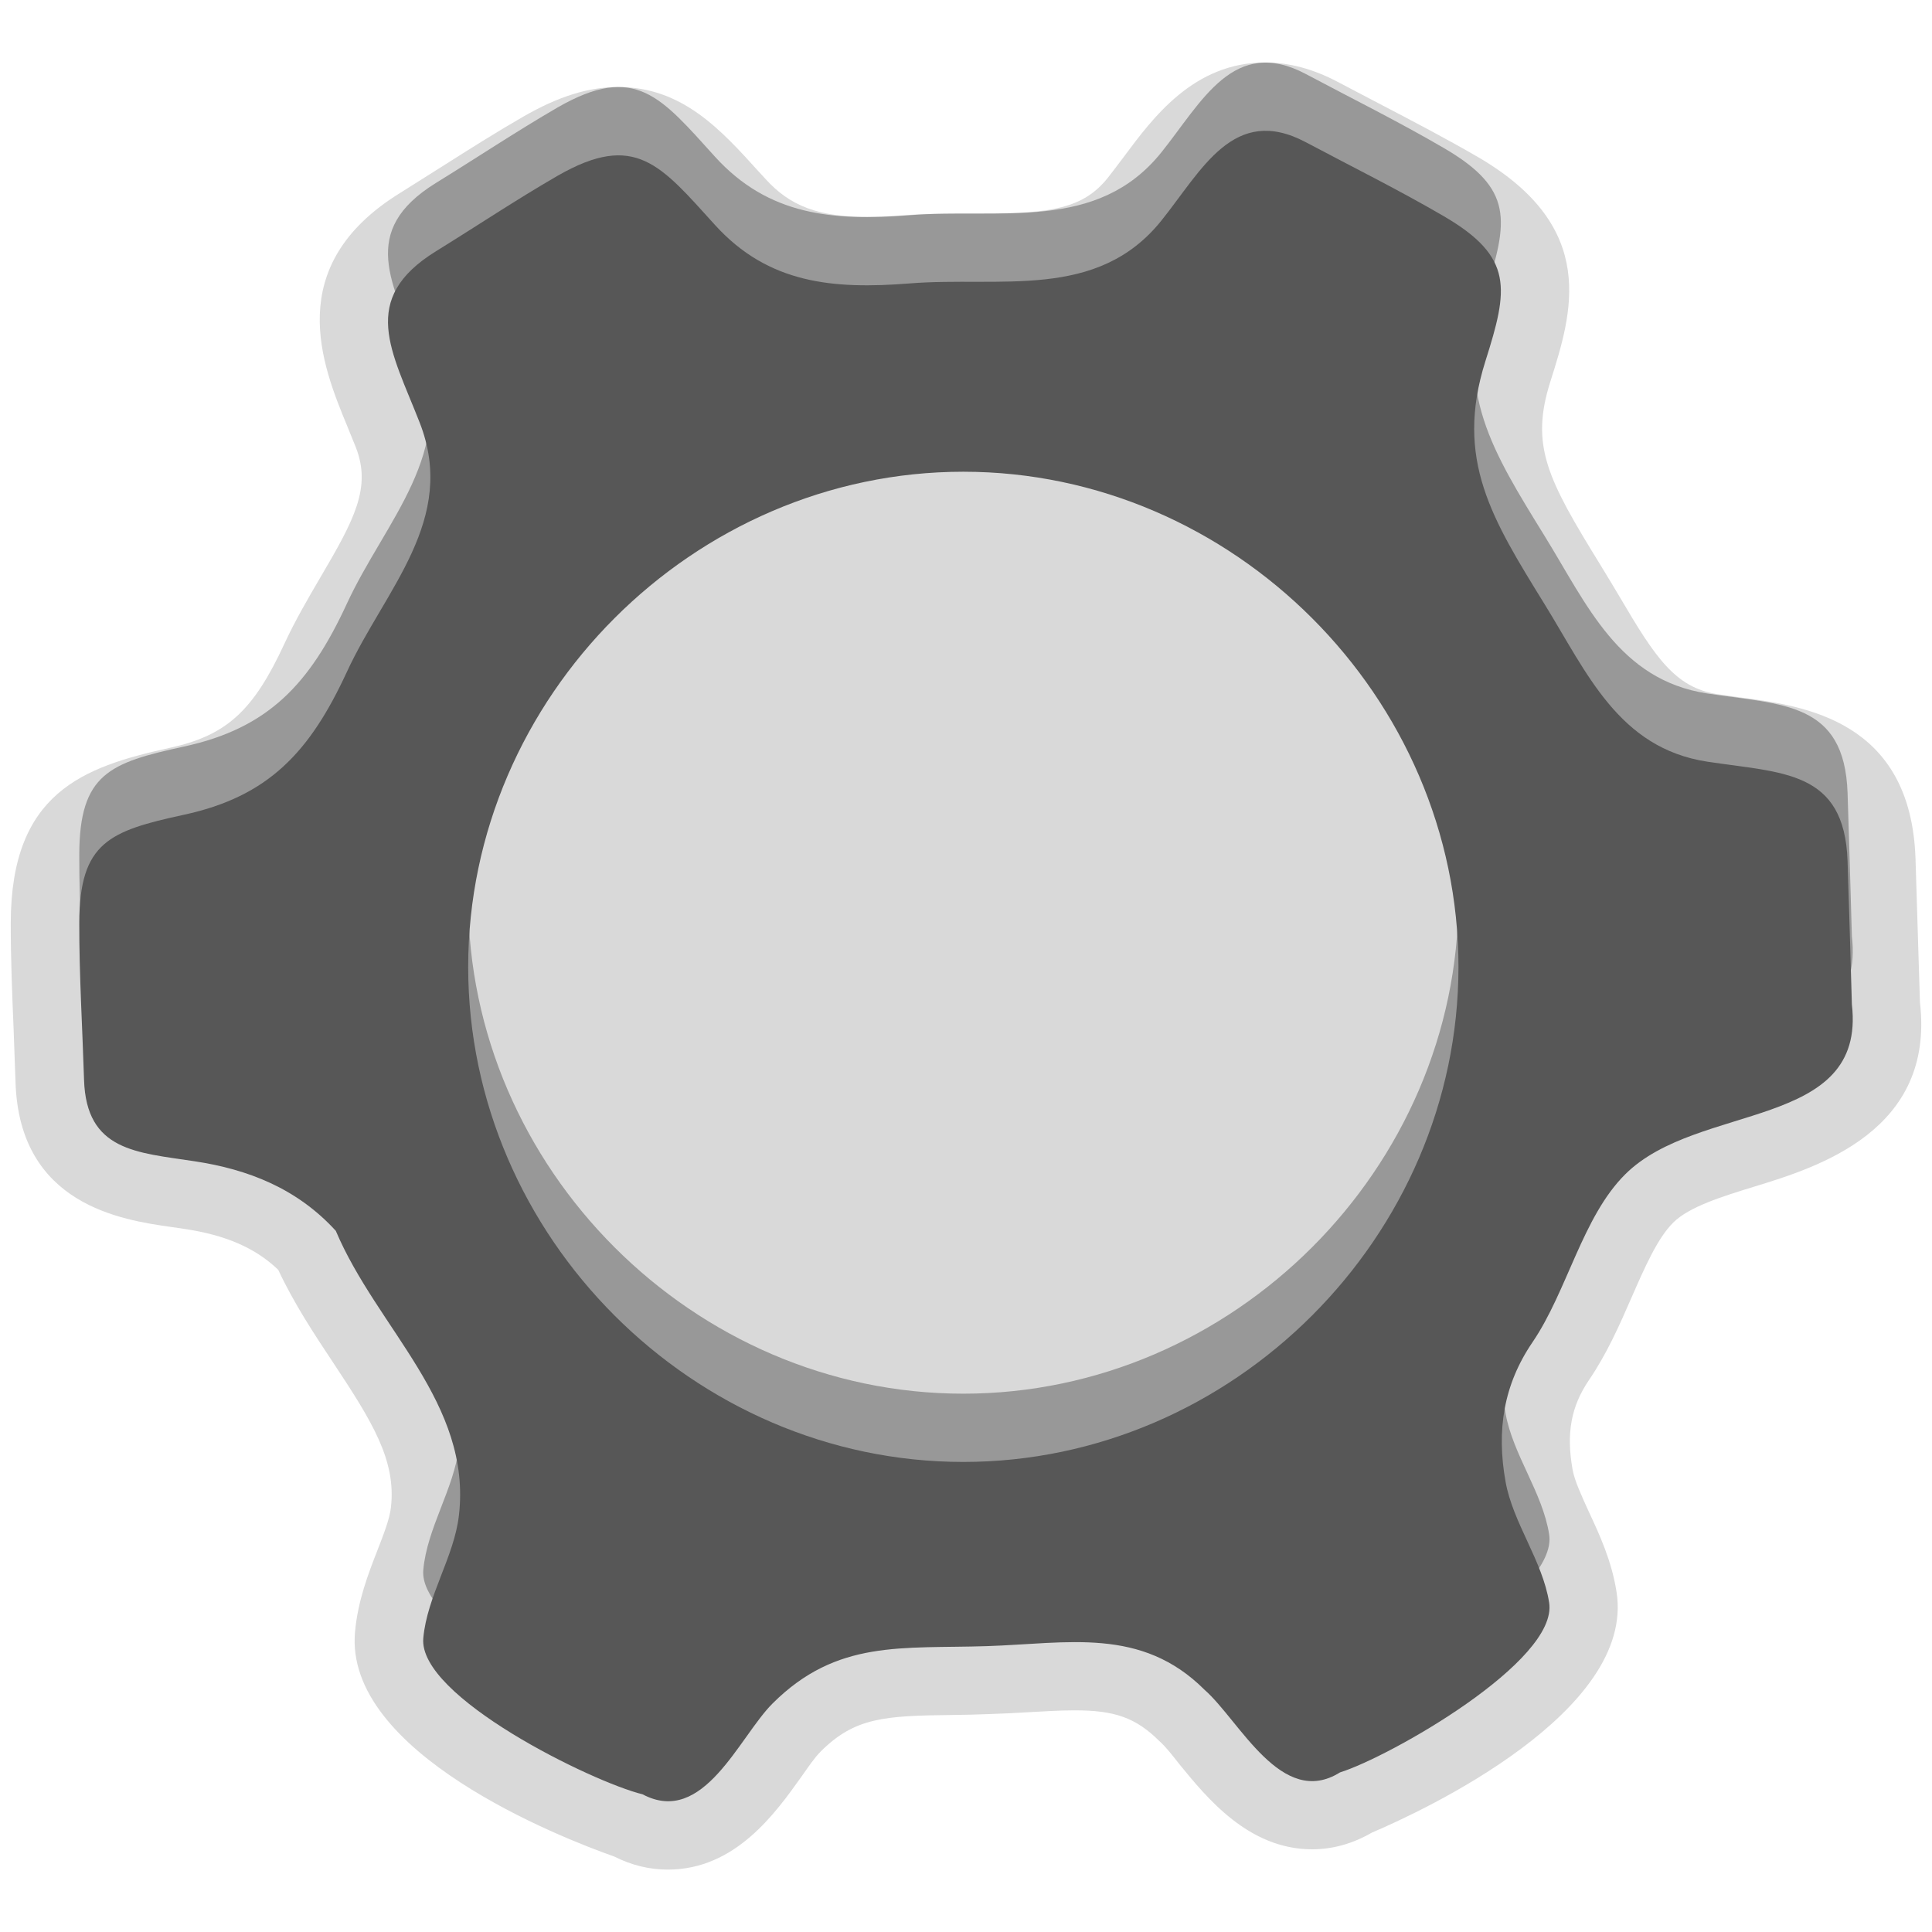 <?xml version="1.0" encoding="UTF-8"?>
<svg xmlns="http://www.w3.org/2000/svg" xmlns:xlink="http://www.w3.org/1999/xlink" baseProfile="tiny" contentScriptType="text/ecmascript" contentStyleType="text/css" height="30px" preserveAspectRatio="xMidYMid meet" version="1.1" viewBox="0 0 30 30" width="30px" x="0px" y="0px" zoomAndPan="magnify">
<path d="M 10.371 29.031 C 10.087 29.031 9.808 28.965 9.538 28.828 C 8.704 28.535 5.339 27.215 5.513 25.338 C 5.557 24.856 5.718 24.438 5.862 24.07 C 5.959 23.82 6.05 23.586 6.07 23.41 C 6.155 22.681 5.784 22.08 5.174 21.16 C 4.875 20.709 4.567 20.244 4.32 19.717 C 3.962 19.375 3.503 19.178 2.861 19.082 L 2.662 19.053 C 1.895 18.944 0.299 18.713 0.241 16.801 L 0.212 16.0 C 0.189 15.442 0.166 14.882 0.167 14.326 C 0.172 12.314 1.284 11.909 2.625 11.615 C 3.514 11.423 3.932 11.045 4.419 9.99 C 4.583 9.636 4.781 9.297 4.978 8.96 C 5.505 8.065 5.769 7.569 5.525 6.945 L 5.387 6.605 C 5.007 5.681 4.372 4.136 6.207 3.0 L 6.862 2.587 C 7.281 2.321 7.7 2.056 8.129 1.809 C 8.672 1.497 9.138 1.351 9.6 1.351 C 10.594 1.351 11.196 2.017 11.779 2.662 L 11.885 2.777 C 12.269 3.202 12.711 3.367 13.458 3.367 C 13.646 3.367 13.839 3.356 14.038 3.342 C 14.34 3.319 14.647 3.315 14.955 3.315 L 15.261 3.315 C 16.318 3.315 16.822 3.238 17.203 2.76 C 17.286 2.655 17.366 2.546 17.448 2.439 C 17.908 1.82 18.538 0.97 19.647 0.97 C 20.018 0.97 20.394 1.072 20.771 1.271 L 21.408 1.605 C 21.929 1.877 22.451 2.149 22.957 2.443 C 24.833 3.539 24.41 4.864 24.073 5.928 C 23.758 6.924 24.029 7.439 24.857 8.782 C 24.979 8.981 25.07 9.133 25.16 9.285 C 25.697 10.197 26.008 10.678 26.668 10.779 L 27.027 10.83 C 28.017 10.961 29.671 11.182 29.744 13.334 L 29.813 15.566 C 30.046 17.56 28.227 18.123 27.25 18.423 C 26.746 18.577 26.227 18.739 25.982 18.984 C 25.738 19.226 25.543 19.672 25.336 20.144 C 25.148 20.576 24.952 21.021 24.671 21.433 C 24.397 21.839 24.318 22.253 24.419 22.82 C 24.451 22.998 24.56 23.228 24.671 23.474 C 24.839 23.833 25.027 24.24 25.102 24.722 C 25.393 26.577 22.122 28.109 21.304 28.456 C 21.007 28.628 20.696 28.716 20.372 28.716 L 20.372 28.716 C 19.387 28.714 18.742 27.919 18.313 27.394 C 18.203 27.255 18.101 27.121 18 27.033 C 17.634 26.67 17.305 26.558 16.688 26.558 C 16.455 26.558 16.216 26.574 15.97 26.587 C 15.769 26.599 15.564 26.61 15.357 26.616 C 15.164 26.624 14.977 26.628 14.794 26.63 C 13.728 26.642 13.273 26.669 12.743 27.198 C 12.647 27.294 12.554 27.434 12.451 27.579 C 12.039 28.158 11.418 29.031 10.371 29.031 L 10.371 29.031 z " fill-opacity="0.15"/>
<path d="M 28.756 14.539 C 28.735 13.795 28.713 13.055 28.689 12.31 C 28.639 10.898 27.685 10.946 26.509 10.768 C 25.135 10.557 24.645 9.392 23.988 8.328 C 23.171 7.003 22.583 6.077 23.065 4.55 C 23.42 3.429 23.51 2.935 22.424 2.301 C 21.726 1.893 20.993 1.53 20.278 1.15 C 19.157 0.555 18.665 1.578 18.035 2.364 C 17.038 3.61 15.525 3.229 14.125 3.342 C 12.936 3.435 11.932 3.346 11.104 2.435 C 10.26 1.504 9.866 0.976 8.661 1.667 C 8.018 2.04 7.399 2.453 6.769 2.841 C 5.564 3.587 6.084 4.393 6.516 5.5 C 7.108 7.012 5.979 8.088 5.386 9.374 C 4.811 10.618 4.171 11.308 2.854 11.593 C 1.705 11.843 1.234 12.014 1.231 13.27 C 1.229 14.082 1.28 14.895 1.305 15.708 C 1.339 16.815 2.123 16.835 3.021 16.972 C 3.85 17.097 4.611 17.394 5.214 18.052 C 5.857 19.572 7.329 20.73 7.126 22.472 C 7.052 23.113 6.632 23.724 6.573 24.376 C 6.488 25.286 9.199 26.612 9.978 26.802 C 10.925 27.308 11.478 25.906 11.998 25.388 C 12.997 24.394 14.008 24.544 15.327 24.501 C 16.579 24.46 17.723 24.198 18.704 25.179 C 19.25 25.658 19.9 27.029 20.807 26.462 C 21.576 26.222 24.2 24.735 24.055 23.825 C 23.953 23.175 23.492 22.589 23.378 21.946 C 23.236 21.153 23.345 20.444 23.798 19.78 C 24.336 18.989 24.572 17.835 25.236 17.175 C 26.364 16.049 28.981 16.494 28.756 14.539 M 14.958 21.641 C 10.77 21.641 7.27 18.145 7.27 13.954 C 7.27 9.765 10.768 6.265 14.958 6.265 C 19.148 6.265 22.647 9.765 22.647 13.954 C 22.646 18.145 19.146 21.641 14.958 21.641 " fill-opacity="0.3"/>
<path d="M 28.756 15.598 C 28.735 14.855 28.713 14.114 28.689 13.37 C 28.639 11.958 27.685 12.006 26.509 11.827 C 25.135 11.616 24.645 10.452 23.988 9.388 C 23.171 8.063 22.583 7.137 23.065 5.609 C 23.42 4.489 23.51 3.995 22.424 3.36 C 21.726 2.952 20.993 2.589 20.278 2.209 C 19.157 1.614 18.665 2.638 18.035 3.424 C 17.038 4.67 15.525 4.288 14.125 4.401 C 12.936 4.495 11.932 4.406 11.104 3.495 C 10.26 2.565 9.866 2.037 8.661 2.728 C 8.018 3.099 7.399 3.513 6.769 3.902 C 5.564 4.647 6.084 5.454 6.516 6.56 C 7.108 8.071 5.979 9.148 5.386 10.434 C 4.811 11.678 4.171 12.368 2.854 12.652 C 1.705 12.902 1.234 13.074 1.231 14.329 C 1.229 15.142 1.28 15.955 1.305 16.766 C 1.339 17.875 2.123 17.895 3.021 18.032 C 3.85 18.157 4.611 18.452 5.214 19.112 C 5.857 20.63 7.329 21.79 7.126 23.532 C 7.052 24.173 6.632 24.784 6.573 25.436 C 6.488 26.346 9.199 27.672 9.978 27.862 C 10.925 28.366 11.478 26.966 11.998 26.45 C 12.997 25.454 14.008 25.604 15.327 25.561 C 16.579 25.52 17.723 25.258 18.704 26.239 C 19.25 26.718 19.9 28.089 20.807 27.522 C 21.576 27.282 24.2 25.795 24.055 24.885 C 23.953 24.235 23.492 23.649 23.378 23.006 C 23.236 22.213 23.345 21.504 23.798 20.84 C 24.336 20.049 24.572 18.895 25.236 18.235 C 26.364 17.109 28.981 17.555 28.756 15.598 M 14.958 22.701 C 10.77 22.701 7.27 19.203 7.27 15.014 C 7.27 10.825 10.768 7.325 14.958 7.325 C 19.148 7.325 22.647 10.825 22.647 15.014 C 22.646 19.203 19.146 22.701 14.958 22.701 " fill="#575757"/>
<rect fill="none" height="30" width="30"/>
</svg>
